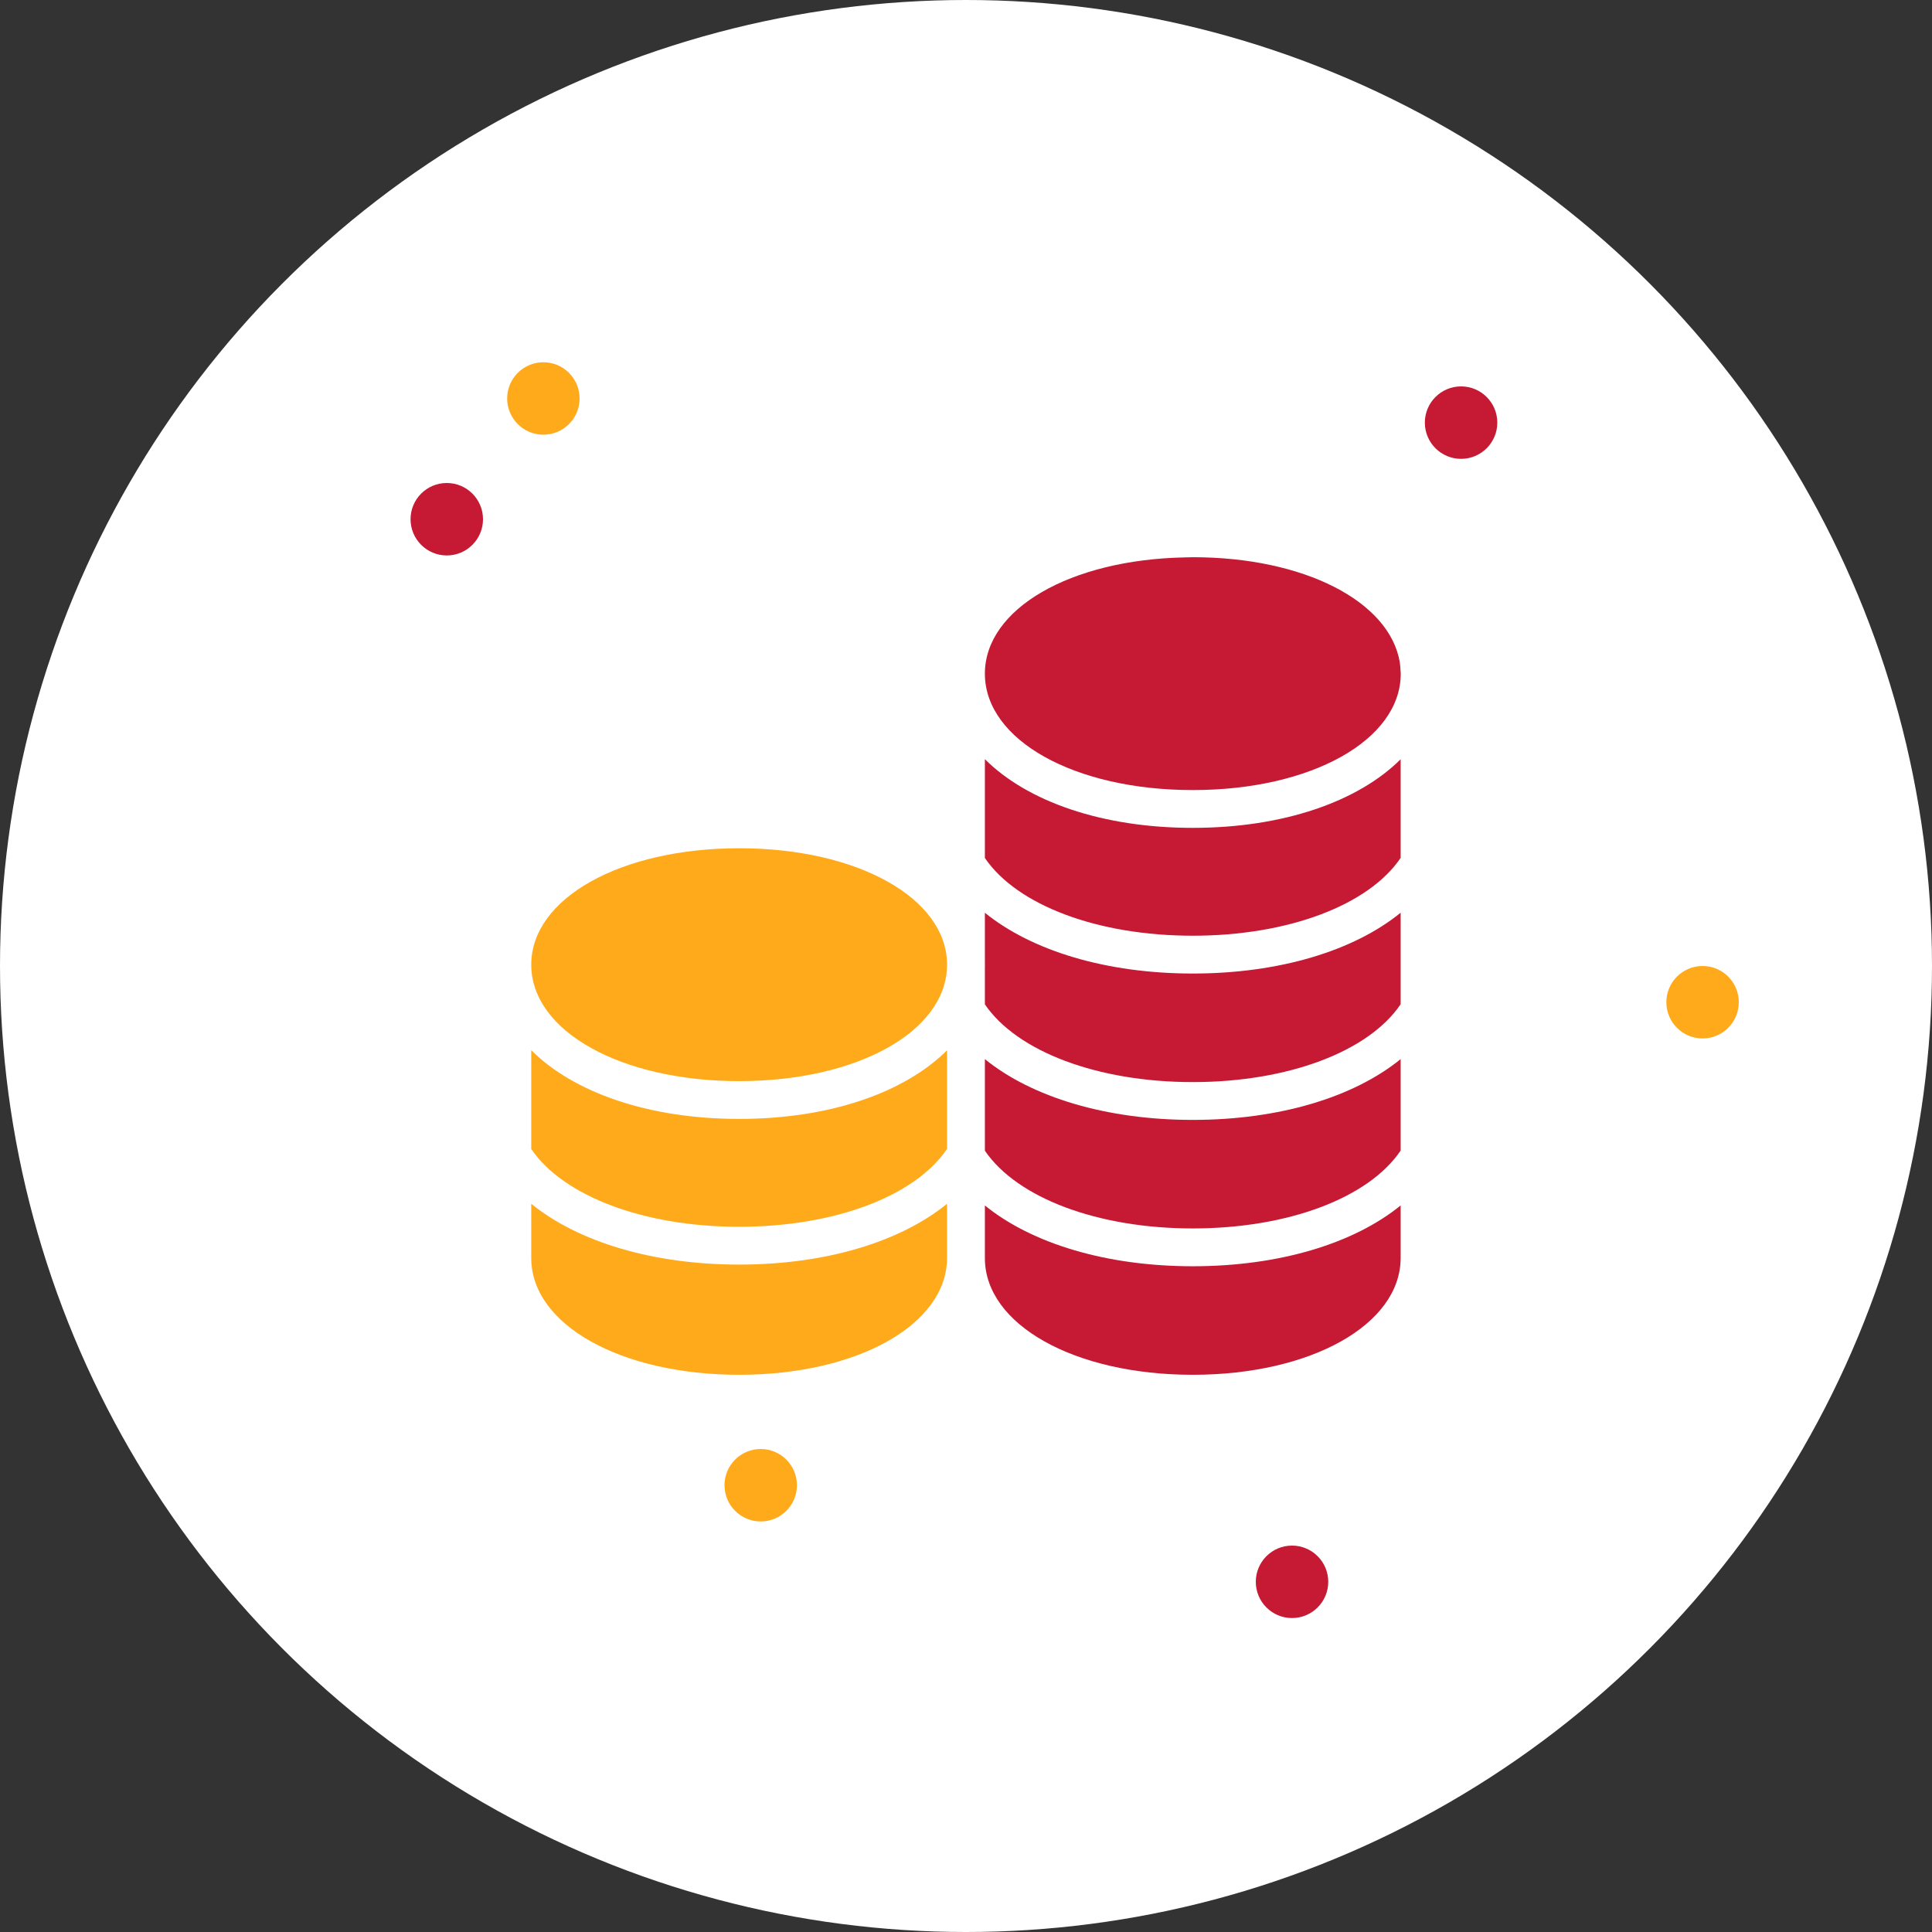 <svg width="80" height="80" viewBox="0 0 80 80" fill="none" xmlns="http://www.w3.org/2000/svg">
<rect x="0" y="0" width="80" height="80" fill="#333333" stroke="none"/>
<circle cx="40" cy="40" r="40" fill="white"/>
<circle cx="18.5" cy="21.5" r="1.5" fill="#C51934"/>
<circle cx="31.5" cy="61.5" r="1.5" fill="#FFAA1B"/>
<circle cx="53.5" cy="65.5" r="1.5" fill="#C51934"/>
<circle cx="70.5" cy="41.5" r="1.5" fill="#FFAA1B"/>
<circle cx="60.5" cy="17.5" r="1.5" fill="#C51934"/>
<circle cx="22.5" cy="16.5" r="1.5" fill="#FFAA1B"/>
<path d="M30.608 35.124C35.496 35.124 39.183 37.178 39.216 39.909V39.941C39.216 39.944 39.215 39.946 39.215 39.949V39.999C39.165 42.721 35.485 44.767 30.608 44.767C25.704 44.767 22.007 42.698 21.998 39.954V39.949L21.998 39.945C21.998 37.196 25.699 35.124 30.608 35.124ZM30.608 46.332C34.365 46.332 37.459 45.239 39.215 43.491V47.573C37.889 49.537 34.548 50.798 30.607 50.798C26.674 50.798 23.334 49.539 21.998 47.579V43.487C23.753 45.237 26.849 46.332 30.608 46.332ZM30.607 56.927C25.706 56.927 22.005 54.853 21.998 52.103V49.847C23.951 51.43 27.043 52.364 30.607 52.364C34.174 52.364 37.266 51.43 39.215 49.846V52.099C39.202 54.852 35.501 56.927 30.607 56.927Z" fill="#FFAA1B"/>
<path d="M40.782 43.856C42.734 45.439 45.827 46.373 49.39 46.373C52.958 46.373 56.049 45.439 57.998 43.855V47.642C56.672 49.606 53.332 50.867 49.39 50.867C45.458 50.867 42.117 49.608 40.782 47.648V43.856ZM40.782 27.897C40.782 25.209 44.319 23.173 49.06 23.081C49.171 23.079 49.279 23.073 49.391 23.073C53.994 23.073 57.536 24.895 57.963 27.424C57.98 27.532 57.985 27.641 57.991 27.751C57.993 27.799 58.002 27.846 58.002 27.895C58.002 30.643 54.3 32.715 49.391 32.715C44.493 32.715 40.798 30.651 40.782 27.912V27.897ZM49.391 34.28C53.148 34.28 56.242 33.187 57.998 31.439V35.522C56.672 37.485 53.332 38.746 49.39 38.746C45.458 38.746 42.117 37.488 40.782 35.528V31.436C42.537 33.186 45.633 34.28 49.391 34.28ZM40.782 37.795C42.734 39.378 45.827 40.312 49.39 40.312C52.958 40.312 56.049 39.378 57.998 37.794V41.582C56.672 43.546 53.332 44.807 49.39 44.807C45.458 44.807 42.117 43.548 40.782 41.588V39.987C40.782 39.973 40.785 39.959 40.785 39.945C40.785 39.931 40.782 39.917 40.782 39.903V37.795ZM49.39 56.927C44.489 56.927 40.789 54.853 40.782 52.103V49.916C42.734 51.499 45.827 52.433 49.39 52.433C52.958 52.433 56.049 51.499 57.998 49.915V52.099C57.985 54.852 54.284 56.927 49.39 56.927Z" fill="#C51934"/>
</svg>
